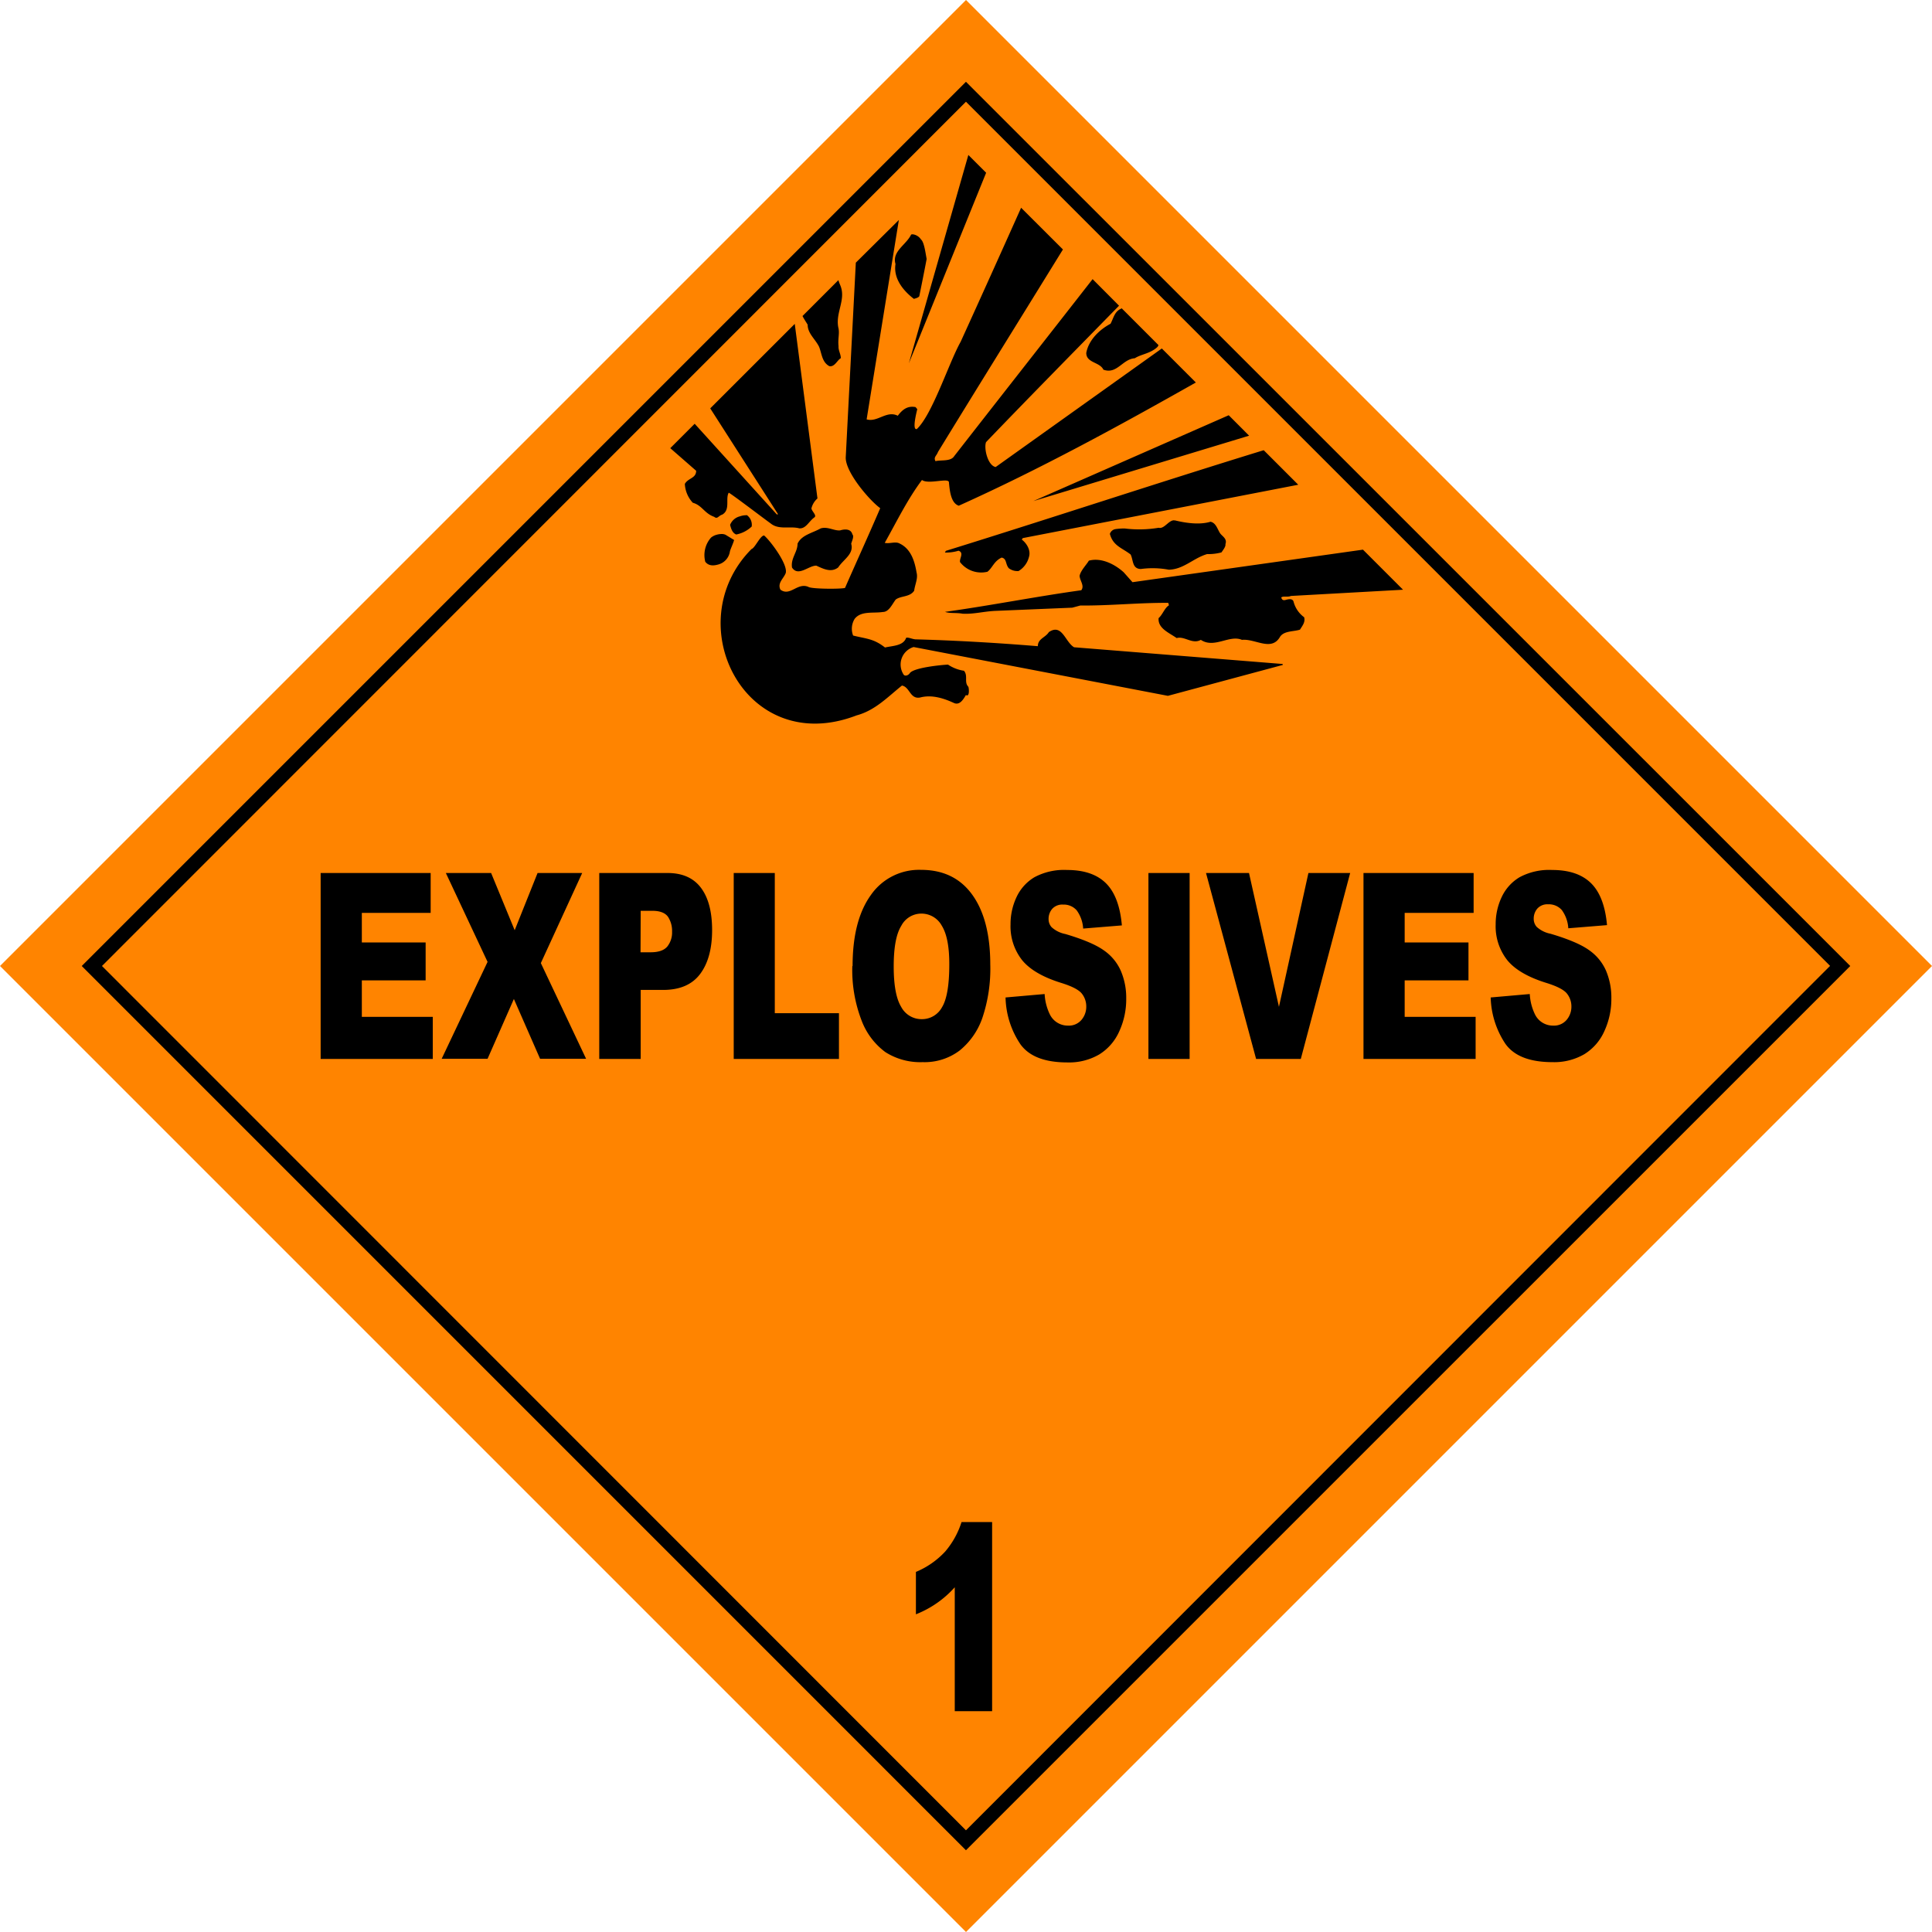 <svg xmlns="http://www.w3.org/2000/svg" viewBox="0 0 484.5 484.5"><defs><style>.cls-1{fill:#ff8400;}.cls-2{fill-rule:evenodd;}</style></defs><g id="Ebene_2" data-name="Ebene 2"><g id="svg3267"><path id="rect5077" class="cls-1" d="M242.25,0,484.5,242.25,242.25,484.5,0,242.25Z"/><path id="rect5079" d="M242.24,20.51,20.5,242.25,242.24,464,464,242.25Zm0,5,216.7,216.71L242.24,459,25.57,242.25Z"/><path id="path16690" class="cls-2" d="M242.84,38.86,227.92,91.11,247.3,43.32ZM256.07,52.1q-7.53,16.84-15.16,33.61c-2.94,5.22-7.11,18.3-11,21.89-1.27.34,0-4.43.12-5l-.43-.51c-2-.37-3.26.58-4.46,2.17-2.82-1.41-5.06,1.71-7.81.91l8.08-50L214.62,65.87l-2.53,48.84c-.09,3.74,6,10.82,8.65,12.73-2.89,6.74-6,13.54-8.83,20-1.18.32-8.51.27-9.2-.27-2.75-1.16-4.58,2.5-7,.7-.81-1.69.8-2.76,1.33-4.16.59-2.16-3.77-8-5.4-9.41-.93-.11-2.32,3.15-3.17,3.38-18.5,18.62-1.59,52.47,26.35,41.72,4.64-1.24,7.8-4.62,11.37-7.48,2,.37,2,3.47,4.55,3,2.95-.79,6,.21,8.59,1.42,1.41.52,2.28-1,2.9-2.05,1,.64.75-1.85.6-2.08-1.12-1.15,0-2.71-1.09-4a9.7,9.7,0,0,1-4-1.54c-1.61.07-8.48.73-9.56,2.11-.25.43-1,.9-1.51.48a4.58,4.58,0,0,1,2.44-7l63.77,12.24,28.82-7.75-.06-.24-52.28-4.19c-2.25-1.3-3-6.06-6.33-3.8-.89,1.41-2.74,1.62-2.77,3.53-10.63-.87-20.65-1.44-30.75-1.72-.94-.11-1.68-.55-2.27-.39-.7,2.08-3.53,2-5.3,2.44-2.86-2.23-4.53-2.14-8-3a4.74,4.74,0,0,1,.39-4.19c1.62-2.06,4.63-1.34,7.06-1.72,1.52,0,2.29-1.86,3.22-3.1,1.28-1,3.55-.58,4.64-2.23.21-1.6,1-3.09.61-4.53-.45-2.68-1.32-5.9-4.22-7.29-1.07-.62-2.43.09-3.77-.18,2.94-5.22,5.68-10.89,9.34-15.77,1.59,1.2,6.78-.67,6.76.6.2,2.12.49,5.21,2.47,5.85,20.31-9.14,40-19.9,59.45-30.9l-8.53-8.53-41.67,29.73c-2-.37-3-4.73-2.41-6.25,11-11.45,22.19-22.8,33.35-34.21L274,70c-11.57,14.82-23.19,29.62-34.7,44.38-.88,1.42-3.35.91-4.7,1.27-.55-1,.27-1.32.63-2.32,10.3-16.82,20.84-33.76,31.33-50.77L256.07,52.1Zm-27.19,6.66a1.37,1.37,0,0,0-.39.06c-1.21,2.58-4.86,4.2-3.92,7.39-.57,3.59,1.89,6.66,4.61,8.74.59-.16,1.17-.34,1.36-.67,0,0,1.41-7,1.84-9.34-.3-1.59-.63-4.25-1.42-4.89a2.88,2.88,0,0,0-2.08-1.29ZM210.25,70.25l-9,9c.39.77.88,1.49,1.29,2.17,0,2.19,1.87,3.57,2.84,5.49.7,1.62.69,3.88,2.59,4.91,1.34.28,2-1.52,2.89-2,0-1-.66-2-.57-3-.22-1.85.32-3.24-.06-4.68-.76-3.86,2.06-7.06.45-10.7a12,12,0,0,1-.42-1.14Zm71.06,7.08c-.05,0-.08,0-.12.06-1.71.73-1.91,2.32-2.69,3.8-2.77,1.46-5.51,4.09-6.09,7.32,0,2.53,3.41,2.26,4.29,4.19,3.41,1.26,4.78-2.66,7.89-2.86,1.62-1.06,4-1.17,5.73-2.89.06-.13.14-.26.21-.4l-9.22-9.22Zm-82,3.89-21.2,21.19,17,26.53-.28.09-20.62-22.76-6.12,6.12,6.49,5.67c0,1.91-2,1.79-2.84,3.29a7.49,7.49,0,0,0,2,4.73c2.34.64,2.87,2.66,5.37,3.53.81.68,1.09-.3,2-.55,2.12-1.2.76-4,1.63-5.48-.1-.34,9.53,7,10.52,7.68,2.08,1.71,4.86.6,7.2,1.24,1.66.1,2.35-1.71,3.71-2.71.78-.48-.47-1.42-.69-2.26A4.79,4.79,0,0,1,205,125l-5.69-43.74Zm108.83,22.91-49,21.53,54.11-16.4-5.12-5.13Zm8.77,8.77c-26.64,8.19-53.15,17-79.71,25.24l-.24.42a10.55,10.55,0,0,0,3.41-.45c1.49.5.16,2,.39,2.86a6.69,6.69,0,0,0,6.87,2.41c1.28-1,1.63-2.67,3.56-3.55,1.34.27.9,1.66,1.81,2.68a3.55,3.55,0,0,0,2.44.69,5.77,5.77,0,0,0,2.59-3.49c.55-1.69-.56-3.47-1.8-4.41l.27-.36,69.07-13.38-8.66-8.66ZM187.4,129.21a5,5,0,0,0-1.87.28,3.55,3.55,0,0,0-2.44,2.14c.25.93.53,2,1.53,2.41a7.74,7.74,0,0,0,3.89-2,3,3,0,0,0-1.11-2.78Zm107,1.27c-1.34,0-2.47,2.25-3.83,1.87a29.45,29.45,0,0,1-8.53.18,15.67,15.67,0,0,0-2.26.15,1.77,1.77,0,0,0-1.45,1.21c.8,3,3,3.47,5.19,5.15.72,1.35.33,3.62,2.59,3.65a22.06,22.06,0,0,1,7,.18c3.76-.1,6.09-2.88,9.61-3.92a12.57,12.57,0,0,0,3.59-.42c.46-.66,1.12-1.49,1-2.08.52-1.41-.91-2-1.39-2.8-.63-1-1-2.53-2.35-2.81-2.85.86-6.35.28-8.9-.33l-.27,0Zm-87.91,1.9a4,4,0,0,0-.66.12c-2.2,1.22-4.78,1.65-5.82,3.83,0,2.16-1.75,3.65-1.39,6,1.55,2.39,4.19-.52,6.09-.48,1.75.79,3.69,1.83,5.49.45,1.28-2,4-3.35,3.26-5.94.17-.68.79-1.85.3-2.35-.33-1.33-1.72-1.42-3.08-1-1.31.12-2.68-.74-4.19-.63ZM181,133.92a4.47,4.47,0,0,0-1.27.18,3.68,3.68,0,0,0-1.42.72,6.61,6.61,0,0,0-1.44,6.06c1,1.28,2.5.89,3.34.66a4,4,0,0,0,2.84-3.28c.18-.68.77-1.85,1.05-2.84l-2.17-1.32A2.2,2.2,0,0,0,181,133.92Zm160.8,3.92L284,146l-2.2-2.48c-2.15-1.95-5.54-3.78-8.74-2.92-.62,1.07-2.05,2.46-2.32,3.8.06,1.25,1.29,2.48.42,3.62-11.16,1.54-23,3.88-34.16,5.42,1.11.43,3,.18,4.37.46,2.84.14,5-.52,8.05-.7l19.48-.81,2-.54c7.52.06,14.46-.71,22.07-.67l.18.61c-1.09.65-1.57,2.31-2.6,3.22-.21,2.59,2.62,3.65,4.53,5,2-.55,3.94,1.65,6.06.45,3.4,2.25,7.15-1.36,10.31,0,3.34-.35,7.39,3,9.55-.76,1-1.54,3.37-1.27,5-1.8.7-1.1,1.37-1.93,1.05-3.11a7,7,0,0,1-2.65-3.89c-.25-.93-1.43-.61-2-.45s-.93,0-1.09-.63c.53-.42,1.54,0,2.45-.37l28.09-1.56-10.1-10.1Z"/><g id="text5380"><path id="path11601" d="M80.41,218.93H108v10H90.74v7.41h16v9.51h-16V255h17.79v10.56H80.41Z"/><path id="path11603" d="M111.81,218.93h11.35l5.91,14.35,5.74-14.35H146l-10.37,22.59,11.35,24H135.44l-6.57-15-6.6,15H110.76l11.51-24.3Z"/><path id="path11605" d="M150.28,218.93h17.13q5.59,0,8.38,3.72t2.79,10.6q0,7-3,11t-9.27,4h-5.64v17.31H150.28Zm10.35,19.88h2.52c2,0,3.38-.48,4.19-1.44a5.63,5.63,0,0,0,1.2-3.71,6.49,6.49,0,0,0-1-3.72c-.7-1-2-1.53-3.94-1.53h-2.93Z"/><path id="path11607" d="M184,218.93h10.3v35.15h16.09v11.48H184Z"/><path id="path11609" d="M213.81,242.28q0-11.42,4.55-17.78A14.71,14.71,0,0,1,231,218.14q8.33,0,12.83,6.25t4.51,17.51a38.67,38.67,0,0,1-2,13.41,18.17,18.17,0,0,1-5.69,8.14,14.59,14.59,0,0,1-9.27,2.91,16.31,16.31,0,0,1-9.34-2.51,17.53,17.53,0,0,1-6-8,35.12,35.12,0,0,1-2.3-13.61Zm10.31.06q0,7.07,1.87,10.15a5.76,5.76,0,0,0,5.11,3.09,5.7,5.7,0,0,0,5.14-3q1.83-3,1.82-10.85,0-6.59-1.9-9.62a5.8,5.8,0,0,0-5.15-3,5.67,5.67,0,0,0-5,3.08Q224.12,235.22,224.12,242.34Z"/><path id="path11611" d="M252.17,250.14l9.8-.86a13.26,13.26,0,0,0,1.3,5.09,5,5,0,0,0,4.55,2.83,4.15,4.15,0,0,0,3.4-1.45,5.07,5.07,0,0,0,1.19-3.35,5.14,5.14,0,0,0-1.13-3.25q-1.14-1.43-5.28-2.7-6.78-2.13-9.67-5.66a13.71,13.71,0,0,1-2.91-9,15.79,15.79,0,0,1,1.49-6.79,11.41,11.41,0,0,1,4.48-5,15.67,15.67,0,0,1,8.2-1.83q6.39,0,9.75,3.32t4,10.58l-9.71.79a8.59,8.59,0,0,0-1.63-4.58,4.31,4.31,0,0,0-3.42-1.43,3.37,3.37,0,0,0-2.71,1.07,3.83,3.83,0,0,0-.91,2.59,3,3,0,0,0,.75,2,7.17,7.17,0,0,0,3.46,1.72q6.75,2,9.68,4.12a12.23,12.23,0,0,1,4.25,5.17,17.22,17.22,0,0,1,1.33,6.9,19.27,19.27,0,0,1-1.77,8.27,12.93,12.93,0,0,1-5,5.74,15,15,0,0,1-8,2q-8.51,0-11.78-4.58a21.85,21.85,0,0,1-3.71-11.64Z"/><path id="path11613" d="M288,218.93h10.33v46.63H288Z"/><path id="path11615" d="M302.44,218.93h10.78l7.51,33.56,7.39-33.56h10.47l-12.38,46.63H315Z"/><path id="path11617" d="M341.93,218.93h27.62v10H352.26v7.41h16v9.51h-16V255h17.79v10.56H341.93Z"/><path id="path11619" d="M373.83,250.14l9.8-.86a13.26,13.26,0,0,0,1.3,5.09,5,5,0,0,0,4.55,2.83,4.15,4.15,0,0,0,3.4-1.45,5.07,5.07,0,0,0,1.19-3.35,5.14,5.14,0,0,0-1.13-3.25q-1.14-1.43-5.28-2.7-6.78-2.13-9.67-5.66a13.71,13.71,0,0,1-2.91-9,15.79,15.79,0,0,1,1.49-6.79,11.41,11.41,0,0,1,4.48-5,15.67,15.67,0,0,1,8.2-1.83q6.39,0,9.75,3.32T403,232l-9.71.79a8.59,8.59,0,0,0-1.63-4.58,4.31,4.31,0,0,0-3.42-1.43,3.37,3.37,0,0,0-2.71,1.07,3.83,3.83,0,0,0-.91,2.59,3,3,0,0,0,.75,2,7.17,7.17,0,0,0,3.46,1.72q6.75,2,9.68,4.12a12.23,12.23,0,0,1,4.25,5.17,17.22,17.22,0,0,1,1.33,6.9,19.27,19.27,0,0,1-1.77,8.27,12.93,12.93,0,0,1-5,5.74,15,15,0,0,1-8,2q-8.51,0-11.79-4.58a21.93,21.93,0,0,1-3.7-11.64Z"/></g><g id="text5396"><path id="path11622" d="M248.8,381.7v47.43h-9.37V398.05a25.66,25.66,0,0,1-9.74,6.78V394.2a21,21,0,0,0,7.35-5.12,21.36,21.36,0,0,0,4.09-7.38Z"/></g></g></g></svg>
